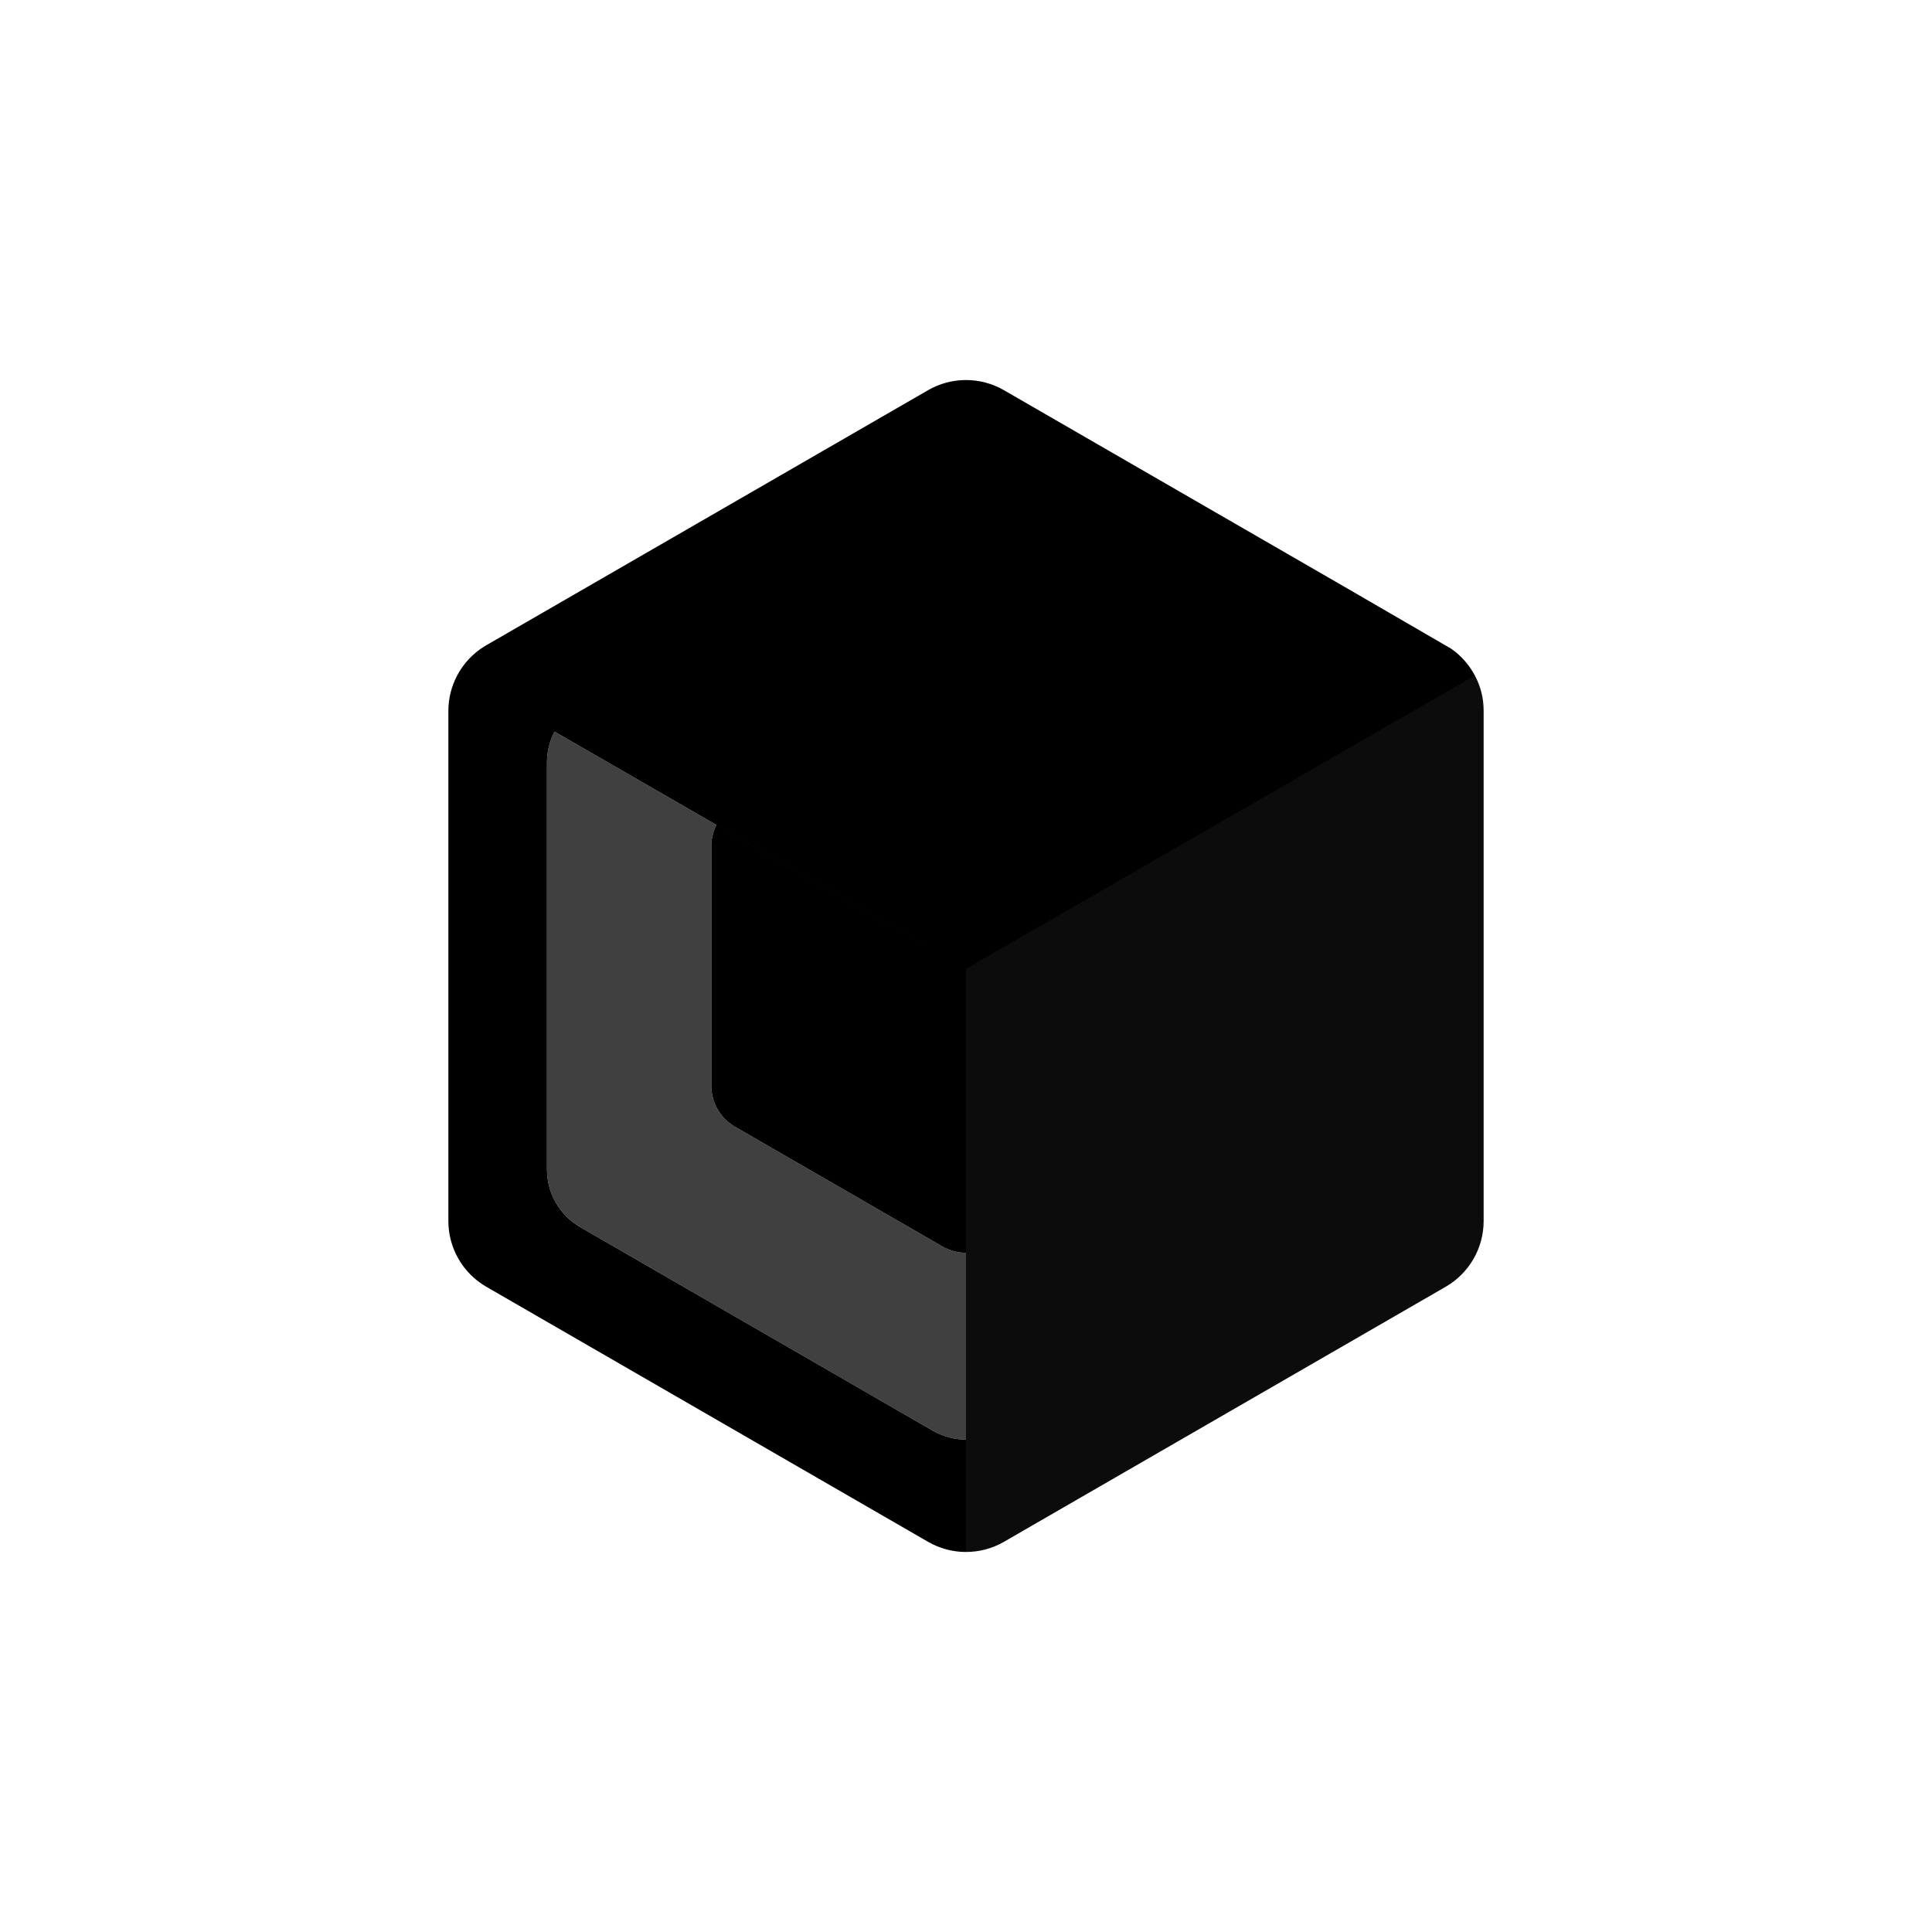 <?xml version="1.0" encoding="UTF-8"?>
<svg width="240px" height="240px" viewBox="0 0 240 240" version="1.1" xmlns="http://www.w3.org/2000/svg" xmlns:xlink="http://www.w3.org/1999/xlink">
    <title>com_vivo_vivoconsole_b_s5_1x1_2_mc</title>
    <g id="com_vivo_vivoconsole" stroke="none" stroke-width="1" fill="none" fill-rule="evenodd">
        <g id="主色" transform="translate(55.698, 47.209)" fill="#000000">
            <path d="M64.302,145.583 C62.675,145.583 61.047,145.162 59.588,144.32 L4.714,112.638 C1.797,110.954 0,107.841 0,104.473 L0,41.11 C0,39.547 0.387,38.039 1.093,36.703 C1.735,35.489 2.64,34.418 3.758,33.577 L4.039,33.374 C4.257,33.222 4.482,33.079 4.714,32.945 L59.588,1.263 C62.505,-0.421 66.099,-0.421 69.017,1.263 L111.77,25.947 L124.557,33.368 C125.713,34.17 126.659,35.211 127.345,36.402 L127.511,36.703 L64.302,73.139 L64.302,108.415 L63.997,108.408 C63.083,108.36 62.176,108.1 61.356,107.626 L61.356,107.626 L35.608,92.76 L35.393,92.63 C33.697,91.552 32.662,89.678 32.662,87.657 L32.662,87.657 L32.662,57.926 L32.67,57.614 C32.714,56.785 32.931,55.987 33.296,55.267 L33.296,55.267 L64.302,73.139 L13.189,43.675 C12.581,44.836 12.248,46.145 12.248,47.501 L12.248,47.501 L12.248,98.082 C12.248,101.029 13.821,103.753 16.373,105.227 L16.373,105.227 L60.177,130.517 C61.454,131.254 62.878,131.622 64.303,131.622 L64.303,131.622 L64.302,145.583 Z" id="形状结合"></path>
            <path d="M127.511,36.703 C128.24,38.051 128.605,39.52 128.605,41.11 L128.605,104.473 C128.605,107.841 126.808,110.954 123.89,112.638 L69.017,144.32 C67.558,145.162 65.93,145.583 64.302,145.583 L64.302,72.098 L126.763,36.201 L127.511,36.703 Z" id="形状" opacity="0.95"></path>
            <path d="M64.303,131.622 C62.878,131.622 61.454,131.254 60.177,130.517 L16.373,105.227 C13.821,103.753 12.248,101.029 12.248,98.082 L12.248,47.501 C12.248,46.145 12.581,44.836 13.189,43.675 L64.302,73.139 L33.296,55.267 C32.885,56.078 32.662,56.986 32.662,57.926 L32.662,57.926 L32.662,87.657 C32.662,89.762 33.785,91.708 35.608,92.76 L35.608,92.76 L61.356,107.626 C62.268,108.152 63.285,108.415 64.302,108.415 L64.302,108.415 L64.303,131.622 Z" id="形状结合" opacity="0.75"></path>
        </g>
    </g>
</svg>